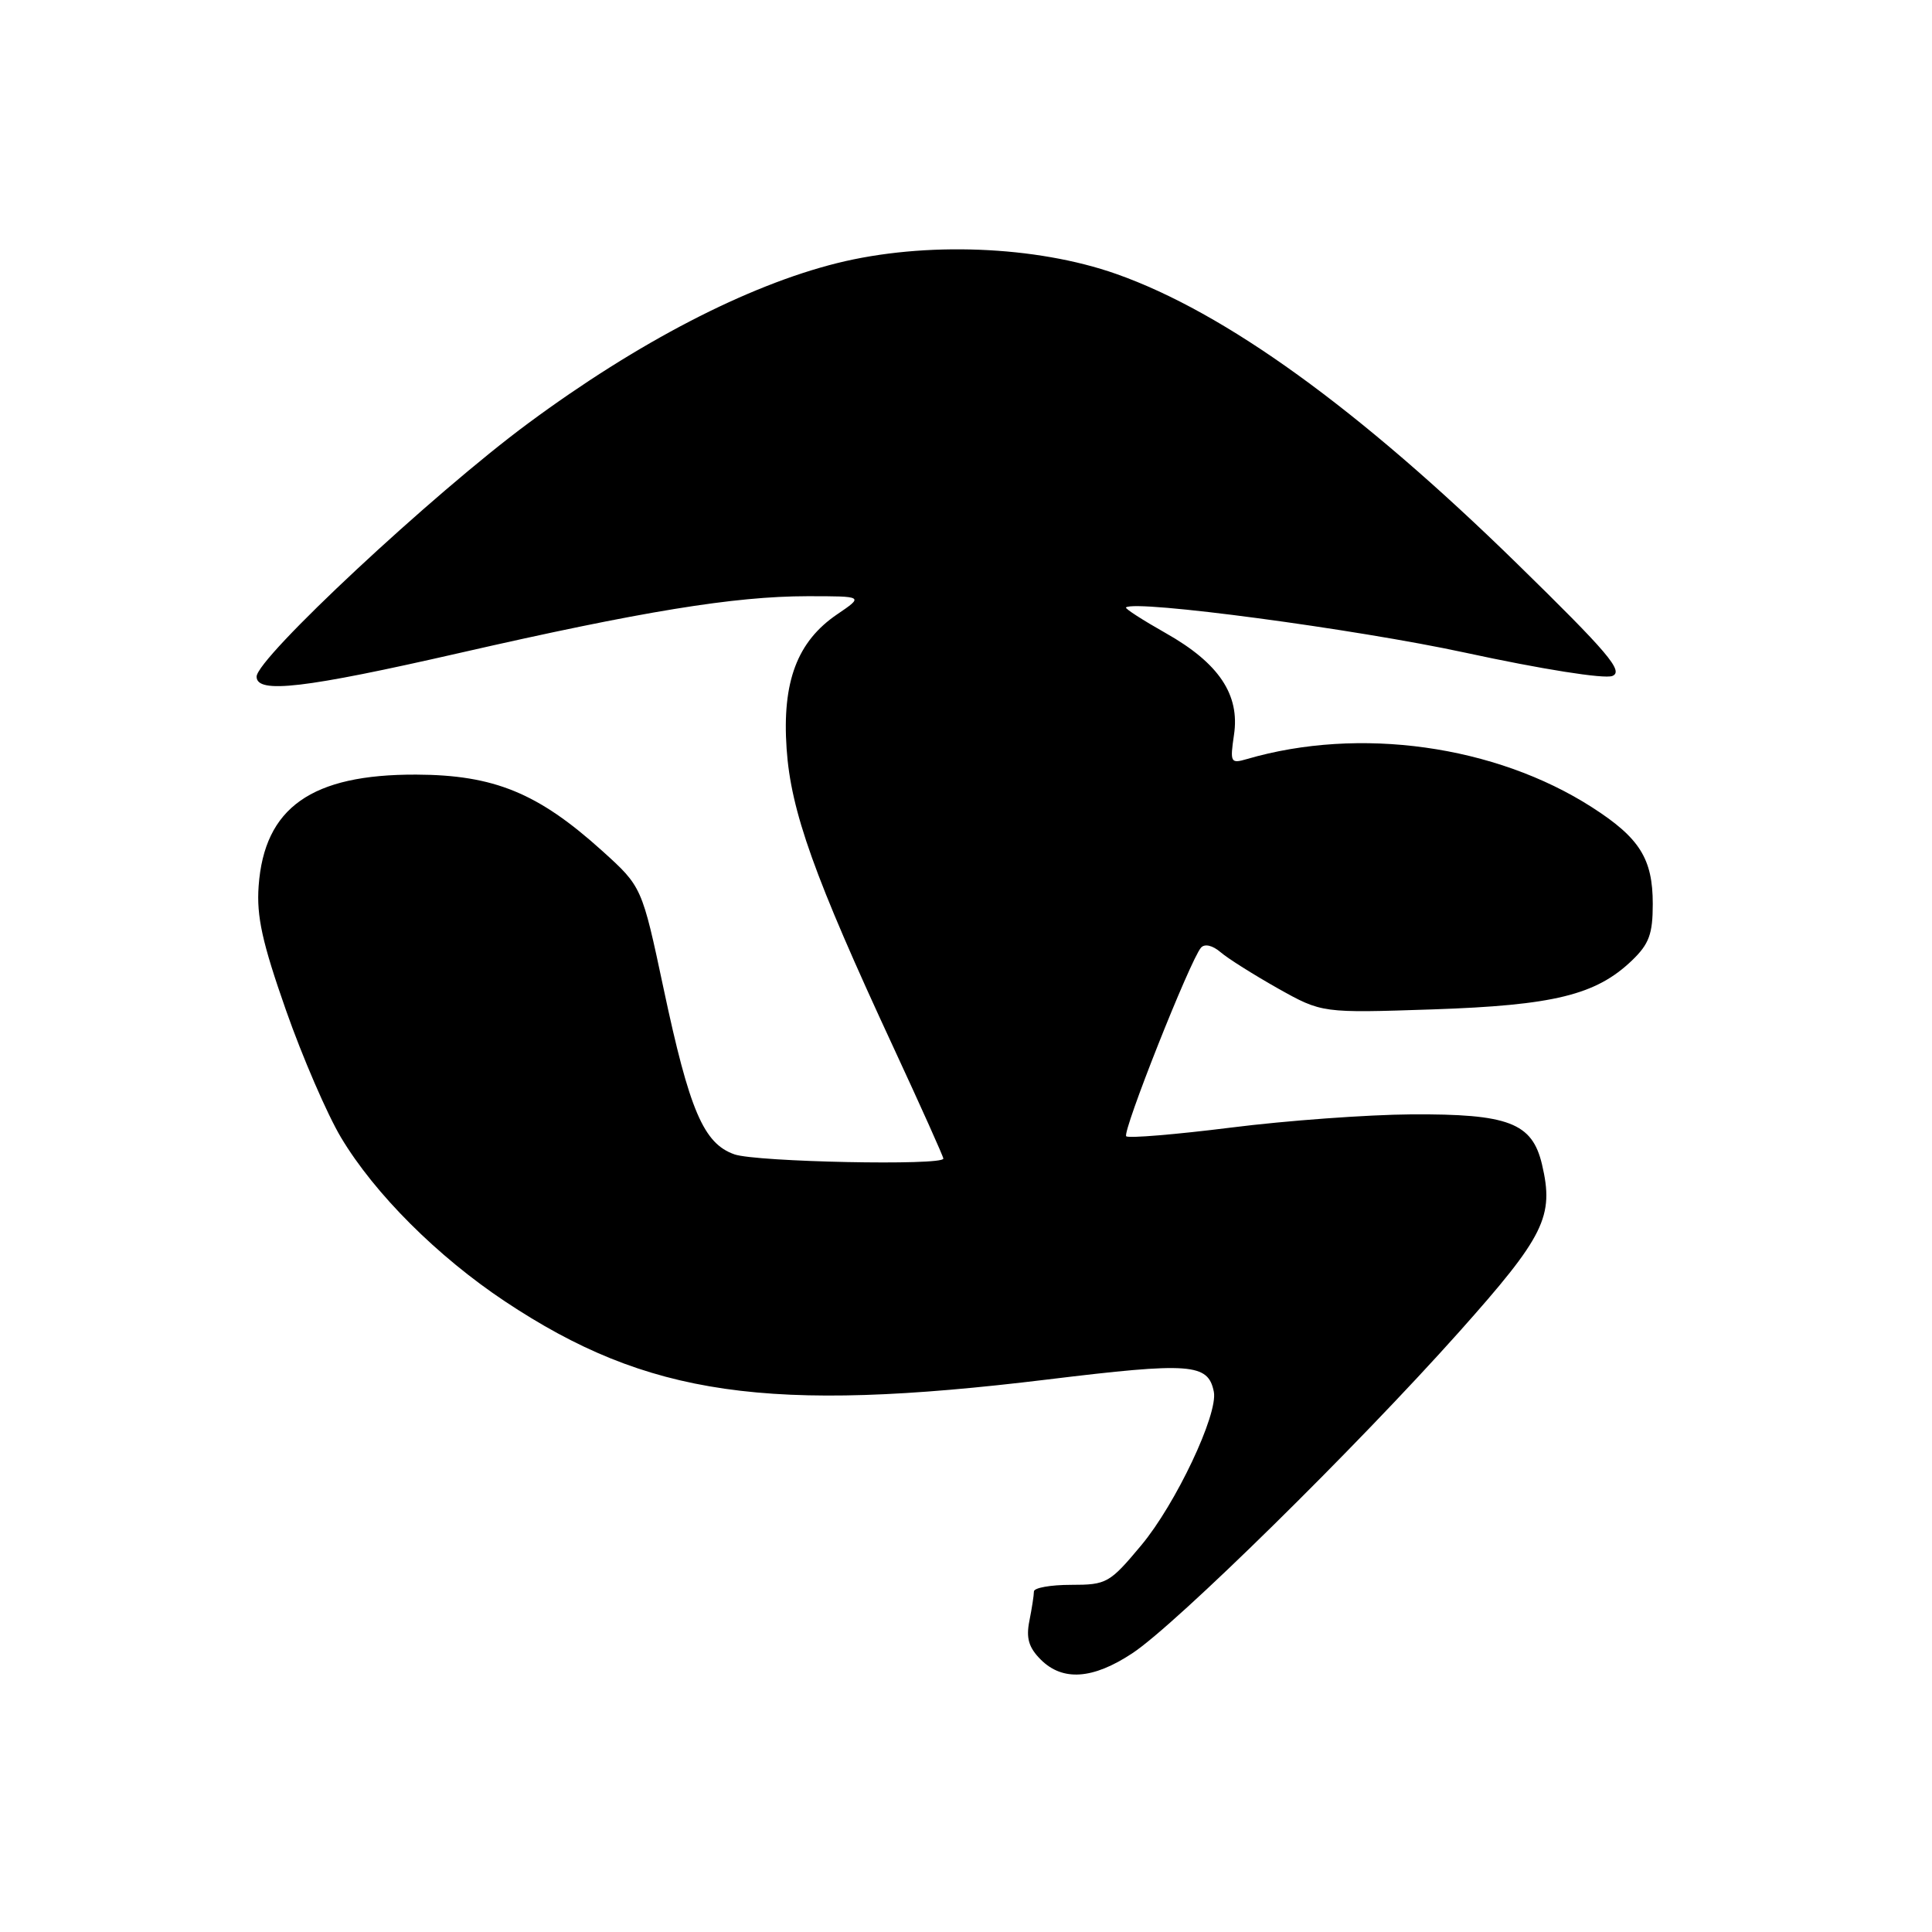 <?xml version="1.0" encoding="UTF-8" standalone="no"?>
<!DOCTYPE svg PUBLIC "-//W3C//DTD SVG 1.1//EN" "http://www.w3.org/Graphics/SVG/1.1/DTD/svg11.dtd" >
<svg xmlns="http://www.w3.org/2000/svg" xmlns:xlink="http://www.w3.org/1999/xlink" version="1.1" viewBox="0 0 256 256">
 <g >
 <path fill="currentColor"
d=" M 150.05 219.06 C 155.83 215.25 179.68 191.79 193.31 176.52 C 204.69 163.76 205.95 161.20 204.32 154.28 C 203.02 148.78 199.89 147.58 187.00 147.66 C 181.22 147.70 170.48 148.48 163.12 149.41 C 155.77 150.33 149.51 150.85 149.23 150.56 C 148.67 150.01 157.73 127.16 159.14 125.57 C 159.62 125.02 160.67 125.26 161.73 126.17 C 162.70 127.01 166.13 129.16 169.33 130.97 C 175.17 134.24 175.17 134.24 189.83 133.75 C 205.89 133.21 211.47 131.84 216.24 127.27 C 218.51 125.09 219.00 123.77 219.00 119.78 C 219.00 113.78 217.26 111.02 210.95 106.97 C 198.13 98.74 180.10 96.23 165.22 100.58 C 163.06 101.21 162.97 101.04 163.51 97.37 C 164.31 92.05 161.51 87.87 154.48 83.90 C 151.42 82.17 149.04 80.64 149.20 80.49 C 150.36 79.44 179.67 83.35 194.14 86.48 C 204.30 88.68 212.57 89.99 213.64 89.57 C 215.19 88.96 213.10 86.50 201.00 74.67 C 180.02 54.16 162.34 41.39 147.91 36.30 C 137.27 32.55 122.53 31.98 110.94 34.86 C 98.99 37.84 84.52 45.34 70.00 56.08 C 57.33 65.45 34.00 87.22 34.00 89.66 C 34.00 91.96 40.36 91.21 60.90 86.52 C 85.07 81.00 97.27 79.01 106.98 79.00 C 114.46 79.00 114.46 79.00 110.93 81.40 C 105.63 85.00 103.62 90.33 104.23 99.21 C 104.79 107.49 107.88 116.15 118.38 138.77 C 122.02 146.62 125.00 153.26 125.00 153.52 C 125.00 154.48 100.22 153.97 97.32 152.96 C 93.23 151.53 91.36 147.16 87.93 131.00 C 85.06 117.50 85.06 117.50 79.78 112.73 C 71.29 105.07 65.46 102.68 55.16 102.64 C 41.27 102.59 35.02 107.01 34.27 117.41 C 33.98 121.42 34.75 124.91 37.89 133.85 C 40.08 140.09 43.37 147.69 45.19 150.73 C 49.65 158.19 57.97 166.49 66.91 172.44 C 85.81 185.00 101.75 187.30 138.80 182.79 C 157.78 180.48 160.09 180.65 160.84 184.42 C 161.42 187.39 155.79 199.29 151.23 204.75 C 147.03 209.78 146.64 210.00 141.92 210.00 C 139.22 210.00 137.00 210.39 137.00 210.88 C 137.00 211.36 136.73 213.11 136.40 214.77 C 135.94 217.05 136.31 218.31 137.90 219.90 C 140.80 222.80 144.81 222.53 150.05 219.06 Z "/>
</g>
</svg>